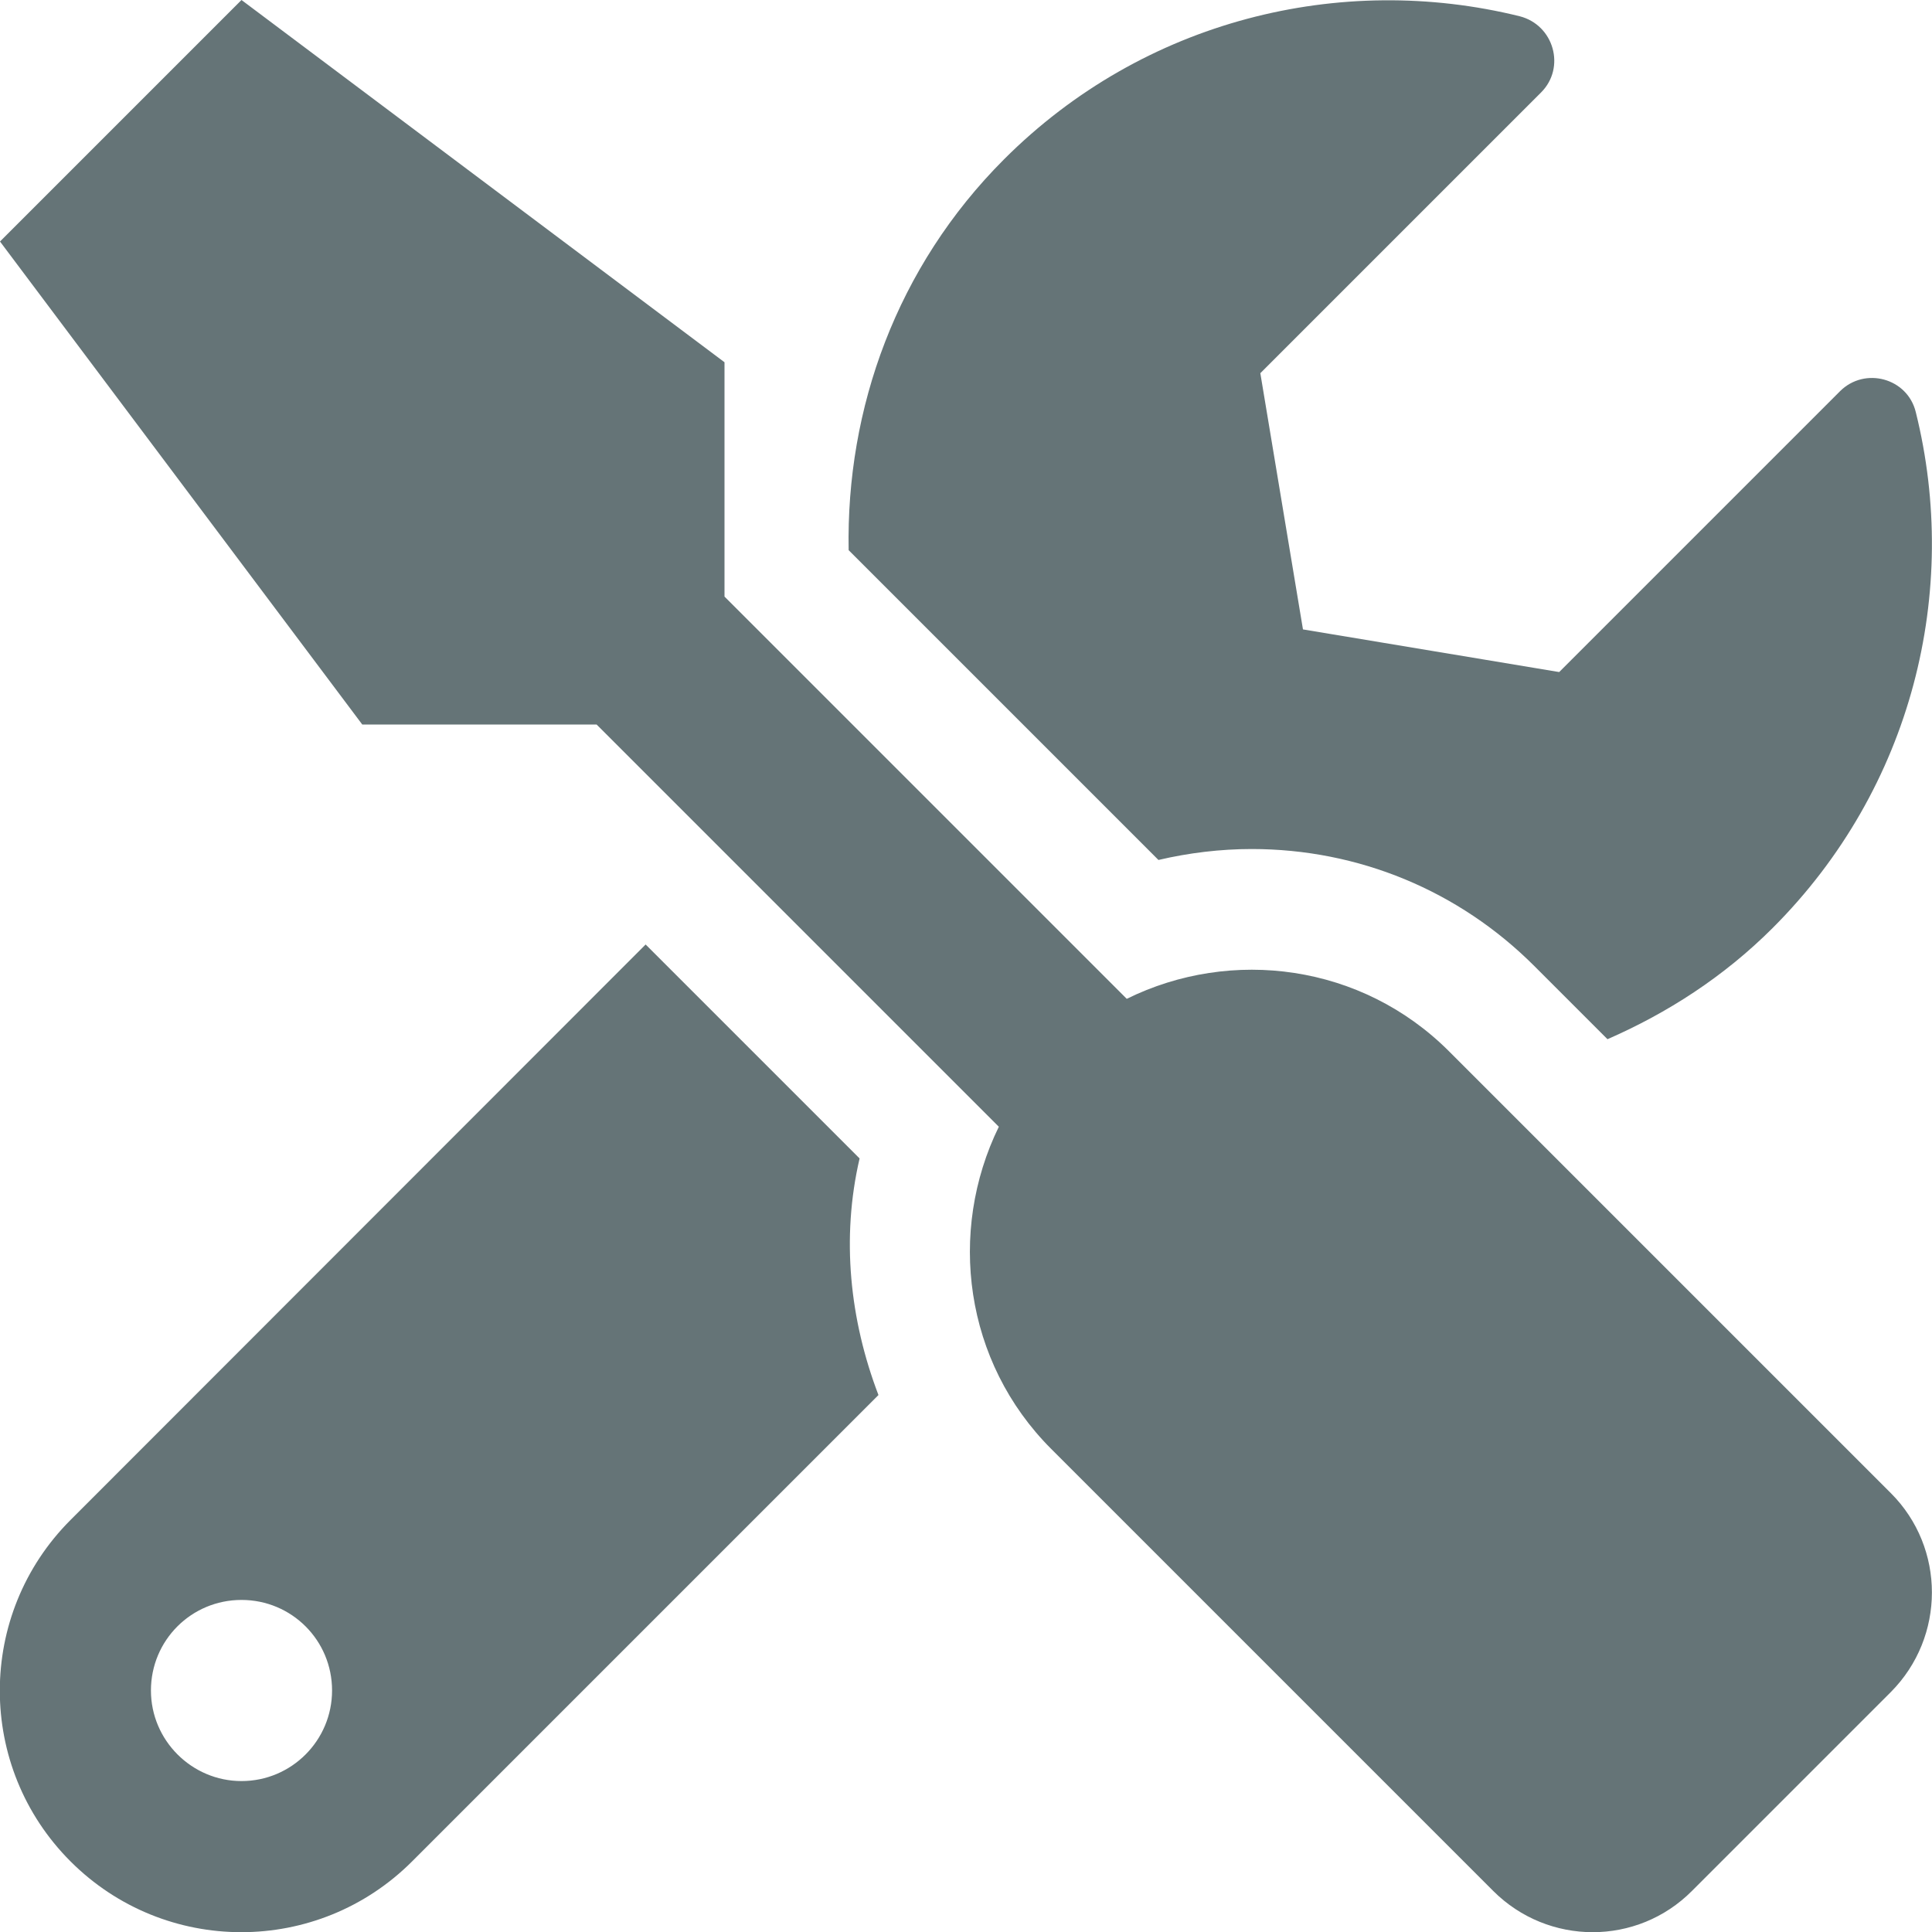 <?xml version="1.0" encoding="utf-8"?>
<!-- Generator: Adobe Illustrator 23.0.3, SVG Export Plug-In . SVG Version: 6.00 Build 0)  -->
<svg version="1.1" id="Layer_1" focusable="false" xmlns="http://www.w3.org/2000/svg" xmlns:xlink="http://www.w3.org/1999/xlink"
	 x="0px" y="0px" viewBox="0 0 512 512" style="enable-background:new 0 0 512 512;" xml:space="preserve">
<style type="text/css">
	.st0{fill:#657477;}
</style>
<path class="st0" d="M501.1,395.7L384,278.6c-23.1-23.1-57.6-27.6-85.4-13.9L192,158.1V96L64,0L0,64l96,128h62.1l106.6,106.6
	c-13.6,27.8-9.2,62.3,13.9,85.4l117.1,117.1c14.6,14.6,38.2,14.6,52.7,0l52.7-52.7C515.6,433.8,515.6,410.2,501.1,395.7L501.1,395.7
	z M331.7,225c28.3,0,54.9,11,74.9,31l19.4,19.4c15.8-6.9,30.8-16.5,43.8-29.5c37.1-37.1,49.7-89.3,37.9-136.7
	c-2.2-9-13.5-12.1-20.1-5.5l-74.4,74.4l-67.9-11.3L334,98.9l74.4-74.4c6.6-6.6,3.4-17.9-5.7-20.2c-47.4-11.7-99.6,0.9-136.6,37.9
	c-28.5,28.5-41.9,66.1-41.2,103.6l82.1,82.1C315.1,226,323.5,225,331.7,225L331.7,225z M227.8,307l-56.7-56.7L18.7,402.8
	c-25,25-25,65.5,0,90.5s65.5,25,90.5,0l123.6-123.6C225.2,349.8,222.9,328.1,227.8,307L227.8,307z M64,472c-13.2,0-24-10.8-24-24
	c0-13.3,10.7-24,24-24s24,10.7,24,24C88,461.2,77.3,472,64,472z"/>
</svg>
